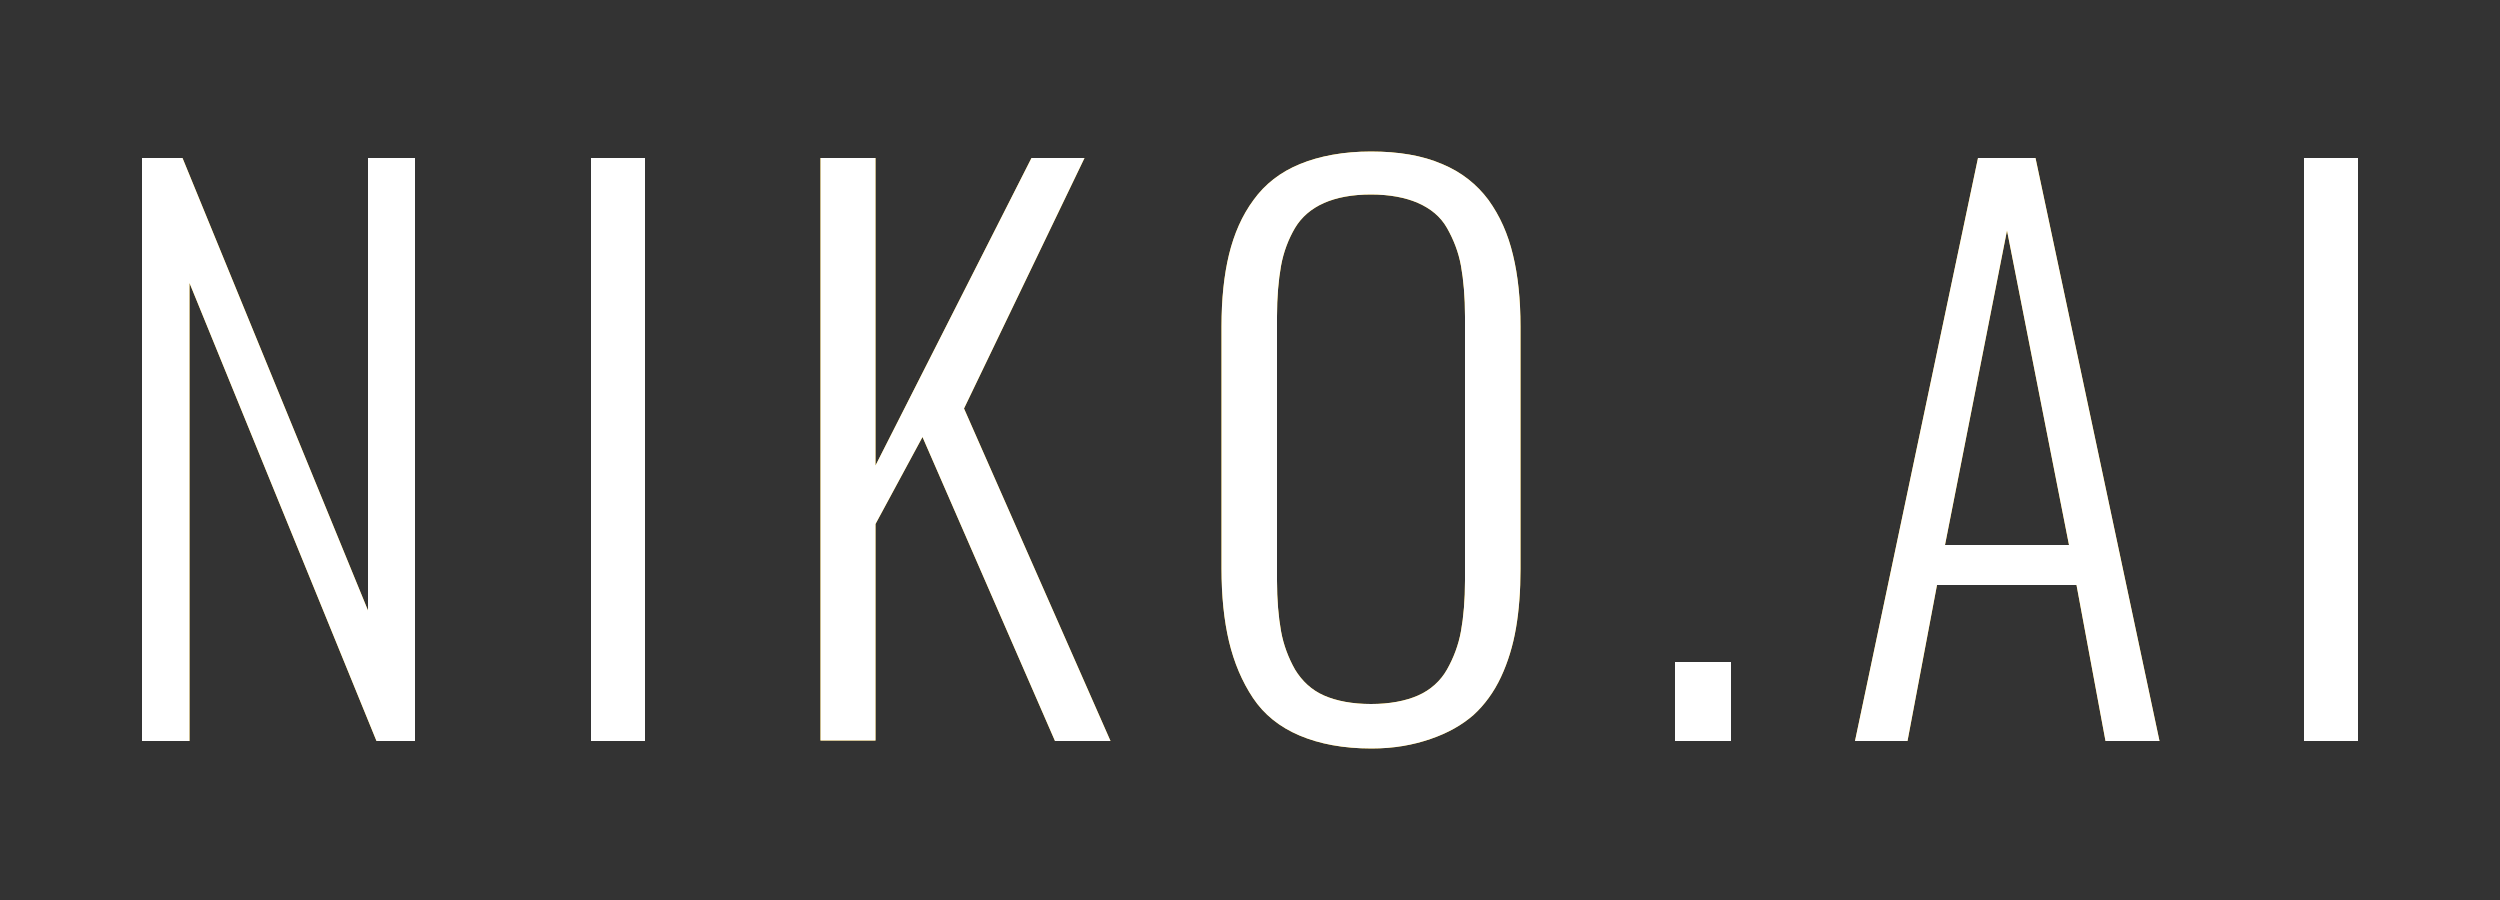 <?xml version="1.0" encoding="utf-8"?>
<!-- Generator: Adobe Illustrator 18.0.0, SVG Export Plug-In . SVG Version: 6.00 Build 0)  -->
<!DOCTYPE svg PUBLIC "-//W3C//DTD SVG 1.1//EN" "http://www.w3.org/Graphics/SVG/1.1/DTD/svg11.dtd">
<svg version="1.1" id="Layer_1" xmlns="http://www.w3.org/2000/svg" xmlns:xlink="http://www.w3.org/1999/xlink" x="0px" y="0px"
	 viewBox="0 160 500 180" enable-background="new 0 160 500 180" xml:space="preserve">
<rect x="0" y="160" width="500" height="180" fill="#333333" stroke="none"/>
<g>
	<g>
		<path fill="#F3BA0C" d="M28.4,308.2V191.6h8.1l37.1,90.5v-90.5h9.4v116.6h-7.7l-37.4-91.6v91.6H28.4z"/>
		<path fill="#F3BA0C" d="M118.2,308.2V191.6H129v116.6H118.2z"/>
		<path fill="#F3BA0C" d="M164.1,308.2V191.6h11v61.5l31.2-61.5h10.6l-24.1,50.1l29.3,66.5H211l-26.5-60.8l-9.4,17.4v43.3H164.1z"/>
		<path fill="#F3BA0C" d="M274.3,309.7c-5.6,0-10.4-0.9-14.4-2.6c-4-1.7-7.1-4.2-9.3-7.5c-2.2-3.3-3.8-7.1-4.8-11.3
			c-1-4.2-1.5-9.1-1.5-14.6v-48.4c0-5.5,0.5-10.3,1.5-14.4c1-4.1,2.6-7.8,4.9-10.9c2.3-3.2,5.4-5.6,9.3-7.2
			c3.9-1.6,8.7-2.5,14.2-2.5c5.5,0,10.3,0.8,14.2,2.5c3.9,1.6,7,4.1,9.3,7.2c2.3,3.2,3.9,6.8,4.9,11c1,4.1,1.5,8.9,1.5,14.3v48.5
			c0,4.4-0.3,8.3-0.9,11.8c-0.6,3.5-1.6,6.8-3,9.8c-1.4,3-3.3,5.6-5.5,7.6c-2.3,2-5.1,3.6-8.6,4.8S278.8,309.7,274.3,309.7z
			 M264.8,299.1c2.5,1.1,5.7,1.7,9.4,1.7c3.7,0,6.9-0.6,9.4-1.7c2.5-1.1,4.5-2.9,5.8-5.2c1.3-2.3,2.3-4.9,2.8-7.7
			c0.5-2.8,0.8-6.2,0.8-10.1v-52.8c0-3.9-0.3-7.3-0.8-10.1c-0.5-2.8-1.5-5.3-2.8-7.6c-1.3-2.3-3.3-3.9-5.8-5
			c-2.5-1.1-5.7-1.7-9.4-1.7c-3.8,0-6.9,0.6-9.4,1.7c-2.5,1.1-4.5,2.8-5.8,5c-1.3,2.2-2.3,4.8-2.8,7.6c-0.5,2.8-0.8,6.2-0.8,10.1
			v52.8c0,3.9,0.3,7.3,0.8,10.1c0.5,2.8,1.5,5.4,2.8,7.7C260.4,296.2,262.3,298,264.8,299.1z"/>
		<path fill="#F3BA0C" d="M335,308.2v-15.8h11.2v15.8H335z"/>
		<path fill="#F3BA0C" d="M371,308.2l24.6-116.6h11.5l24.8,116.6h-10.8l-5.8-31.2h-27.9l-5.9,31.2H371z M389,269h24.8l-12.4-62.9
			L389,269z"/>
		<path fill="#F3BA0C" d="M460.8,308.2V191.6h10.8v116.6H460.8z"/>
	</g>
	<g>
		<path fill="#FFFFFF" d="M28.4,308.2V191.6h8.1l37.1,90.5v-90.5h9.4v116.6h-7.7l-37.4-91.6v91.6H28.4z"/>
		<path fill="#FFFFFF" d="M118.2,308.2V191.6H129v116.6H118.2z"/>
		<path fill="#FFFFFF" d="M164.1,308.2V191.6h11v61.5l31.2-61.5h10.6l-24.1,50.1l29.3,66.5H211l-26.5-60.8l-9.4,17.4v43.3H164.1z"/>
		<path fill="#FFFFFF" d="M274.3,309.7c-5.6,0-10.4-0.9-14.4-2.6c-4-1.7-7.1-4.2-9.3-7.5c-2.2-3.3-3.8-7.1-4.8-11.3
			c-1-4.2-1.5-9.1-1.5-14.6v-48.4c0-5.5,0.5-10.3,1.5-14.4c1-4.1,2.6-7.8,4.9-10.9c2.3-3.2,5.4-5.6,9.3-7.2
			c3.9-1.6,8.7-2.5,14.2-2.5c5.5,0,10.3,0.8,14.2,2.5c3.9,1.6,7,4.1,9.3,7.2c2.3,3.2,3.9,6.8,4.9,11c1,4.1,1.5,8.9,1.5,14.3v48.5
			c0,4.4-0.3,8.3-0.9,11.8c-0.6,3.5-1.6,6.8-3,9.8c-1.4,3-3.3,5.6-5.5,7.6c-2.3,2-5.1,3.6-8.6,4.8S278.8,309.7,274.3,309.7z
			 M264.8,299.1c2.5,1.1,5.7,1.7,9.4,1.7c3.7,0,6.9-0.6,9.4-1.7c2.5-1.1,4.5-2.9,5.8-5.2c1.3-2.3,2.3-4.9,2.8-7.7
			c0.5-2.8,0.8-6.2,0.8-10.1v-52.8c0-3.9-0.3-7.3-0.8-10.1c-0.5-2.8-1.5-5.3-2.8-7.6c-1.3-2.3-3.3-3.9-5.8-5
			c-2.5-1.1-5.7-1.7-9.4-1.7c-3.8,0-6.9,0.6-9.4,1.7c-2.5,1.1-4.5,2.8-5.8,5c-1.3,2.2-2.3,4.8-2.8,7.6c-0.5,2.8-0.8,6.2-0.8,10.1
			v52.8c0,3.9,0.3,7.3,0.8,10.1c0.5,2.8,1.5,5.4,2.8,7.7C260.4,296.2,262.3,298,264.8,299.1z"/>
		<path fill="#FFFFFF" d="M335,308.2v-15.8h11.2v15.8H335z"/>
		<path fill="#FFFFFF" d="M371,308.2l24.6-116.6h11.5l24.8,116.6h-10.8l-5.8-31.2h-27.9l-5.9,31.2H371z M389,269h24.8l-12.4-62.9
			L389,269z"/>
		<path fill="#FFFFFF" d="M460.8,308.2V191.6h10.8v116.6H460.8z"/>
	</g>
</g>
</svg>
